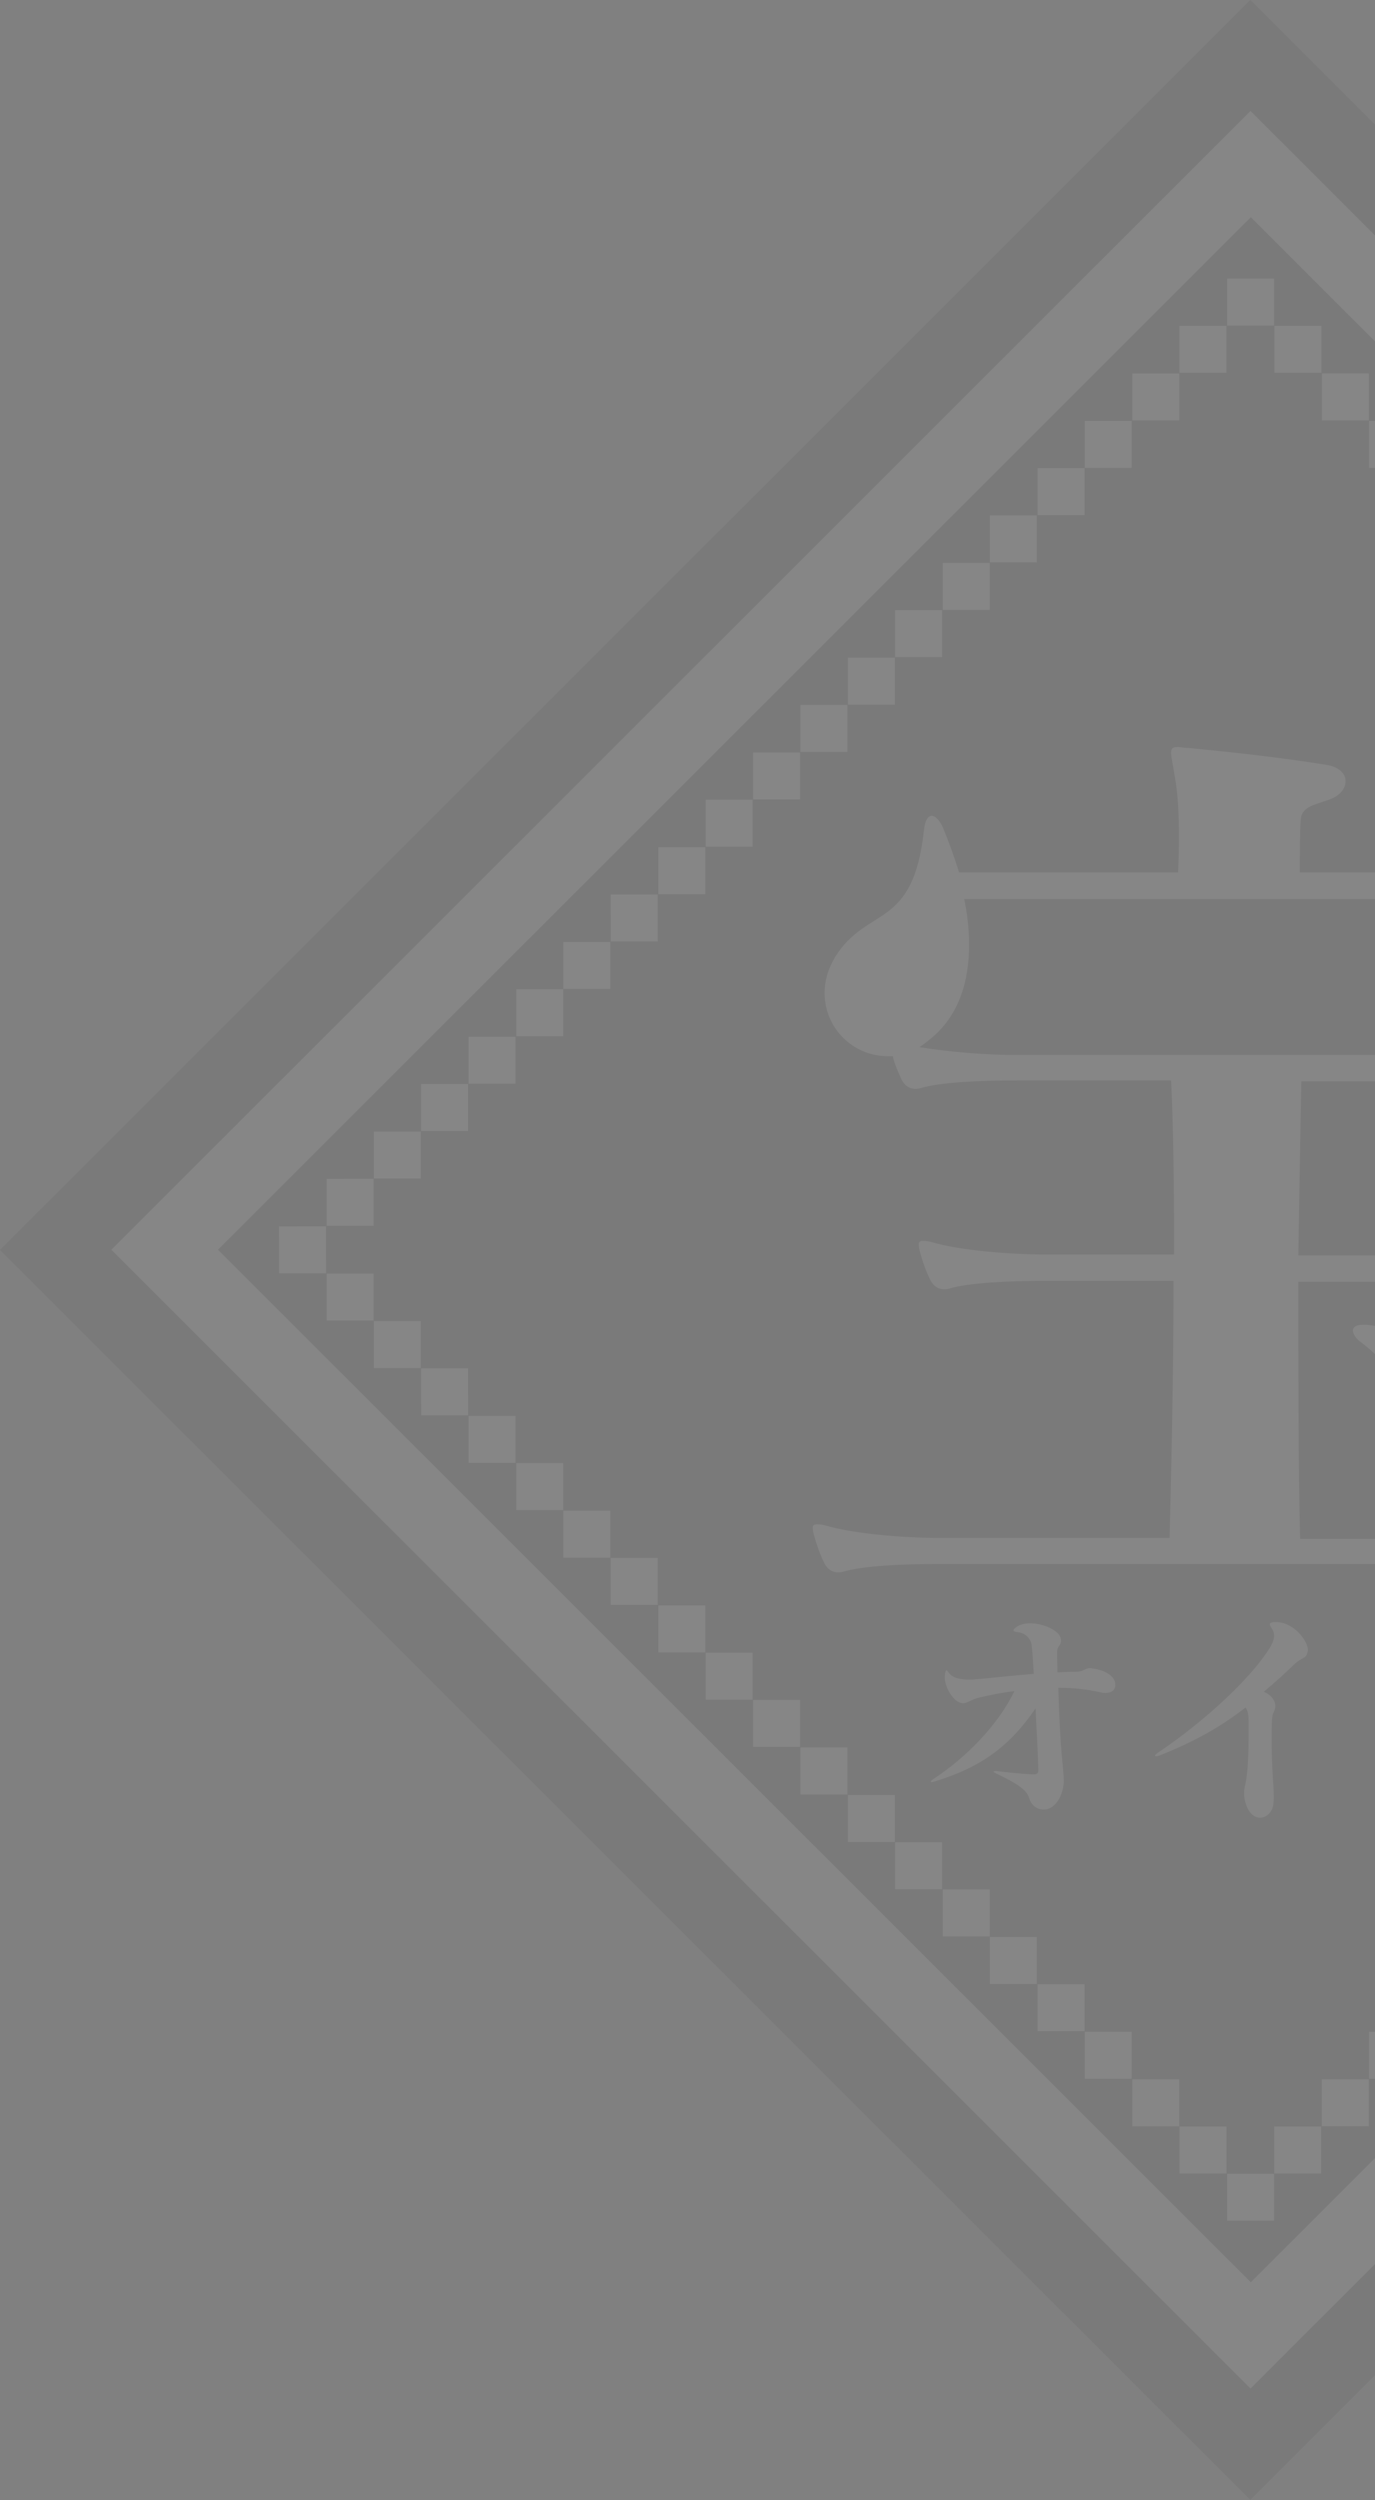 <svg width="170" height="309" viewBox="0 0 170 309" fill="none" xmlns="http://www.w3.org/2000/svg">
    <rect x="0" y="0" width="170" height="309" fill="#808080" stroke="none"/>
    <g opacity="0.05">
        <path d="M154.584 1.60565e-05L0 154.488L154.584 308.975L309.168 154.488L154.584 1.60565e-05Z" fill="black"/>
        <path d="M206.766 193.302H116.219C111.538 193.302 106.595 193.527 104.198 194.275C103.225 194.5 102.401 194.163 101.914 193.19C101.427 192.217 100.94 190.907 100.603 189.597C100.491 189.223 100.491 188.999 100.491 188.774C100.491 188.55 100.603 188.4 100.978 188.4C101.202 188.4 101.465 188.4 101.951 188.512C105.546 189.597 111.837 190.084 116.294 190.084H144.604C144.828 181.289 145.091 169.389 145.091 158.311H129.325C124.644 158.311 119.701 158.536 117.305 159.284C116.331 159.509 115.507 159.172 115.02 158.199C114.534 157.226 114.047 155.916 113.71 154.606C113.597 154.232 113.597 154.007 113.597 153.745C113.597 153.521 113.71 153.371 114.084 153.371C114.309 153.371 114.571 153.371 115.058 153.483C118.653 154.569 124.944 155.055 129.4 155.055H145.165C145.165 146.523 145.053 138.813 144.791 133.536H125.768C121.087 133.536 116.144 133.761 113.747 134.51C112.774 134.734 111.95 134.397 111.463 133.424C111.089 132.601 110.639 131.628 110.377 130.543C110.152 130.543 110.003 130.543 109.778 130.543C105.434 130.543 101.951 127.062 101.951 122.721C101.951 121.299 102.326 119.839 103.262 118.268C107.231 111.906 112.886 115.012 114.234 102.624C114.346 101.427 114.721 100.828 115.208 100.828C115.582 100.828 116.181 101.314 116.631 102.4C117.23 103.859 117.941 105.768 118.578 107.826H145.652C145.877 103.148 145.765 98.919 145.278 96.15C145.016 94.578 144.791 93.493 144.791 93.044C144.791 92.445 145.016 92.333 145.652 92.333C146.027 92.333 146.364 92.445 146.963 92.445C151.906 92.931 157.673 93.53 163.814 94.503C165.499 94.728 166.361 95.589 166.361 96.524C166.361 97.497 165.649 98.433 164.076 98.919C162.391 99.518 160.931 99.743 160.818 101.315C160.706 102.774 160.706 105.656 160.706 107.826C160.818 107.826 185.384 107.826 185.384 107.826C186.694 107.826 187.069 107.714 188.042 106.853C189.353 105.656 192.012 103.373 193.322 102.288C193.809 101.801 194.296 101.689 194.671 101.689C195.27 101.689 195.757 102.063 196.468 102.512C199.838 105.169 204.182 108.986 206.953 111.793C208.152 112.991 208.751 114.45 208.751 115.648C208.751 117.444 207.44 119.016 204.781 119.016C204.182 119.016 203.471 119.016 202.609 118.791C200.924 118.305 199.351 118.193 197.928 118.193C193.472 118.193 189.99 120.251 183.249 123.844C182.875 124.068 182.538 124.068 182.276 124.068C181.676 124.068 181.19 123.694 181.19 123.245C181.19 123.02 181.302 122.758 181.564 122.422C184.56 118.193 186.619 115.087 188.679 111.12H119.215C119.589 112.916 119.814 114.862 119.814 116.771C119.814 121.224 118.615 125.528 114.983 128.447C114.496 128.821 114.122 129.158 113.672 129.42C117.267 130.019 121.986 130.393 125.581 130.393H177.595C178.793 130.393 179.28 130.168 180.104 129.308C182.051 127.399 184.335 124.854 186.47 122.571C186.956 122.085 187.294 121.973 187.78 121.973C188.155 121.973 188.642 122.085 189.091 122.459C192.461 124.63 196.805 127.885 200.512 130.879C200.887 131.254 201.374 131.852 201.374 132.451C201.374 133.05 200.887 133.649 199.464 133.649H160.893C160.781 138.925 160.669 146.747 160.519 155.167H172.577C173.775 155.167 174.262 155.055 175.086 154.082C176.883 151.912 179.654 148.543 181.714 146.148C182.088 145.662 182.425 145.437 182.8 145.437C183.137 145.437 183.624 145.662 184.223 146.148C187.968 148.918 191.45 151.799 195.532 155.654C195.906 156.028 196.356 156.627 196.356 157.226C196.356 157.825 195.869 158.423 194.446 158.423H160.519C160.519 169.613 160.519 181.664 160.743 190.196H183.624C184.597 190.196 185.533 189.822 186.133 189.111C188.305 186.454 191.3 182.973 193.472 180.691C193.959 180.204 194.184 179.942 194.671 179.942C195.045 179.942 195.382 180.204 196.019 180.691C199.876 183.684 203.845 186.828 207.815 190.683C208.414 191.281 208.638 191.88 208.638 192.367C208.676 192.816 208.077 193.302 206.766 193.302ZM181.602 184.77C179.317 184.77 177.033 183.572 175.685 180.803C173.026 175.489 175.086 170.923 168.083 165.758C167.596 165.384 167.259 164.785 167.259 164.449C167.259 164.074 167.634 163.738 168.458 163.738C168.57 163.738 168.832 163.738 168.944 163.738C177.37 164.711 185.683 167.48 188.342 174.815C188.717 175.788 188.829 176.724 188.829 177.584C188.791 181.738 185.196 184.77 181.602 184.77Z" fill="white"/>
        <path d="M154.608 295.216L13.769 154.464L154.608 13.713L295.446 154.464L154.608 295.216ZM26.95 154.464L154.645 282.08L282.34 154.464L154.645 26.849L26.95 154.464Z" fill="white"/>
        <path d="M151.625 40.275H145.82V46.08H151.625V40.275Z" fill="white"/>
        <path d="M145.805 46.159H140V51.963H145.805V46.159Z" fill="white"/>
        <path d="M139.921 52.025H134.116V57.829H139.921V52.025Z" fill="white"/>
        <path d="M134.09 57.864H128.286V63.669H134.09V57.864Z" fill="white"/>
        <path d="M128.187 63.701H122.383V69.506H128.187V63.701Z" fill="white"/>
        <path d="M122.375 69.578H116.57V75.382H122.375V69.578Z" fill="white"/>
        <path d="M116.472 75.414H110.668V81.218H116.472V75.414Z" fill="white"/>
        <path d="M110.636 81.291H104.832V87.095H110.636V81.291Z" fill="white"/>
        <path d="M104.769 87.132H98.964V92.937H104.769V87.132Z" fill="white"/>
        <path d="M98.914 93.002H93.109V98.806H98.914V93.002Z" fill="white"/>
        <path d="M93.054 98.838H87.25V104.642H93.054V98.838Z" fill="white"/>
        <path d="M87.199 104.717H81.395V110.521H87.199V104.717Z" fill="white"/>
        <path d="M81.312 110.551L75.508 110.559L75.515 116.363L81.32 116.355L81.312 110.551Z" fill="white"/>
        <path d="M75.449 116.428H69.645V122.232H75.449V116.428Z" fill="white"/>
        <path d="M69.636 122.27H63.832V128.074H69.636V122.27Z" fill="white"/>
        <path d="M63.734 128.141H57.93V133.945H63.734V128.141Z" fill="white"/>
        <path d="M57.867 133.983H52.063V139.788H57.867V133.983Z" fill="white"/>
        <path d="M52.028 139.858H46.223V145.662H52.028V139.858Z" fill="white"/>
        <path d="M46.188 145.694L40.384 145.702L40.391 151.506L46.196 151.499L46.188 145.694Z" fill="white"/>
        <path d="M40.304 151.57L34.5 151.577L34.507 157.381L40.312 157.374L40.304 151.57Z" fill="white"/>
        <path d="M46.188 157.41H40.384V163.214H46.188V157.41Z" fill="white"/>
        <path d="M52.028 163.287H46.223V169.091H52.028V163.287Z" fill="white"/>
        <path d="M57.867 169.121L52.063 169.128L52.07 174.933L57.874 174.926L57.867 169.121Z" fill="white"/>
        <path d="M63.734 175H57.93V180.804H63.734V175Z" fill="white"/>
        <path d="M69.636 180.838H63.832V186.642H69.636V180.838Z" fill="white"/>
        <path d="M75.449 186.713H69.645V192.517H75.449V186.713Z" fill="white"/>
        <path d="M81.312 192.551H75.508V198.355H81.312V192.551Z" fill="white"/>
        <path d="M87.199 198.428H81.395V204.232H87.199V198.428Z" fill="white"/>
        <path d="M93.054 204.267H87.25V210.072H93.054V204.267Z" fill="white"/>
        <path d="M98.914 210.104H93.109V215.908H98.914V210.104Z" fill="white"/>
        <path d="M104.769 215.981H98.964V221.786H104.769V215.981Z" fill="white"/>
        <path d="M110.636 221.854H104.832V227.658H110.636V221.854Z" fill="white"/>
        <path d="M116.472 227.691H110.668V233.496H116.472V227.691Z" fill="white"/>
        <path d="M122.375 233.527H116.57V239.332H122.375V233.527Z" fill="white"/>
        <path d="M128.187 239.406H122.383V245.211H128.187V239.406Z" fill="white"/>
        <path d="M134.09 245.241H128.286V251.045H134.09V245.241Z" fill="white"/>
        <path d="M139.921 251.12H134.116V256.924H139.921V251.12Z" fill="white"/>
        <path d="M145.797 256.996H139.992V262.8H145.797V256.996Z" fill="white"/>
        <path d="M151.636 262.834H145.832V268.638H151.636V262.834Z" fill="white"/>
        <path d="M157.519 268.672H151.714V274.476H157.519V268.672Z" fill="white"/>
        <path d="M163.34 262.83H157.536V268.634H163.34V262.83Z" fill="white"/>
        <path d="M169.233 256.995H163.429V262.799H169.233V256.995Z" fill="white"/>
        <path d="M175.082 251.12H169.277V256.924H175.082V251.12Z" fill="white"/>
        <path d="M175.082 52.025H169.277V57.829H175.082V52.025Z" fill="white"/>
        <path d="M169.238 46.157H163.433V51.961H169.238V46.157Z" fill="white"/>
        <path d="M163.375 40.275H157.57V46.08H163.375V40.275Z" fill="white"/>
        <path d="M157.519 34.435H151.714V40.24H157.519V34.435Z" fill="white"/>
        <path d="M136.688 209.24C136.5 209.24 136.313 209.24 136.088 209.165C134.328 208.791 132.831 208.604 130.846 208.604C131.071 216.763 131.52 218.671 131.52 220.056C131.52 220.243 131.52 220.467 131.482 220.655C131.258 222.339 130.284 223.574 129.198 223.649C129.161 223.649 129.086 223.649 129.011 223.649C128.187 223.649 127.476 223.125 127.213 222.152C126.914 221.216 125.678 220.393 123.319 219.27C122.982 219.12 122.832 219.008 122.832 218.971C122.832 218.933 122.907 218.896 123.057 218.896C123.169 218.896 123.319 218.896 123.506 218.933C125.191 219.12 126.277 219.233 127.663 219.307C127.7 219.307 127.738 219.307 127.775 219.307C128.262 219.307 128.374 219.158 128.374 218.746C128.374 218.671 128.374 218.671 128.374 218.596C128.299 215.864 128.187 214.667 128.037 211.149C124.892 215.752 121.372 218.409 115.605 220.168C115.38 220.243 115.23 220.28 115.156 220.28C115.118 220.28 115.081 220.243 115.081 220.206C115.081 220.131 115.23 219.981 115.53 219.794C119.35 217.287 123.394 213.245 125.416 209.016C123.806 209.203 122.42 209.502 121.11 209.802C120.099 210.026 119.612 210.513 119.087 210.513C117.927 210.513 116.803 208.567 116.803 207.294C116.803 207.145 116.841 206.958 116.841 206.808C116.916 206.546 116.953 206.434 117.028 206.434C117.065 206.434 117.178 206.546 117.29 206.733C117.777 207.407 118.75 207.594 119.874 207.594C120.099 207.594 120.361 207.594 120.585 207.556C122.533 207.407 124.892 207.107 127.813 206.883C127.738 205.797 127.7 204.6 127.551 203.365C127.476 202.579 126.802 201.793 125.716 201.718C125.453 201.681 125.304 201.606 125.304 201.494C125.304 201.381 125.453 201.232 125.79 201.007C126.24 200.745 126.802 200.633 127.363 200.633C129.011 200.633 130.958 201.531 131.145 202.504C131.183 202.616 131.183 202.729 131.183 202.803C131.183 203.402 130.696 203.402 130.696 204.226C130.696 205.161 130.734 205.723 130.734 206.696C131.745 206.658 132.119 206.621 133.13 206.621C134.029 206.583 134.141 206.172 134.815 206.172C134.853 206.172 134.965 206.209 135.04 206.209C137.025 206.471 137.886 207.407 137.886 208.155C137.961 208.791 137.511 209.24 136.688 209.24Z" fill="white"/>
        <path d="M161.64 204.266C161.415 205.09 161.041 204.715 159.918 205.801C158.869 206.811 157.783 207.822 156.248 209.094C157.146 209.468 157.671 210.179 157.671 210.815C157.671 210.853 157.671 210.853 157.671 210.89C157.671 211.564 157.296 211.564 157.259 212.612C157.221 213.473 157.221 214.296 157.221 215.044C157.221 218.787 157.483 220.508 157.483 222.005C157.483 222.305 157.483 222.567 157.446 222.866C157.371 223.951 156.585 224.662 155.798 224.662C155.012 224.662 154.151 223.989 153.851 222.192C153.814 221.93 153.814 221.706 153.814 221.519C153.814 220.546 154.375 220.508 154.375 214.146C154.375 213.772 154.375 213.398 154.375 213.023C154.375 211.976 154.3 211.489 154.001 211.04C150.893 213.435 147.897 215.157 143.328 216.991C143.179 217.028 143.029 217.065 142.954 217.065C142.879 217.065 142.804 217.028 142.804 216.991C142.804 216.916 142.917 216.803 143.179 216.616C149.245 212.537 154.488 207.447 156.622 204.229C157.184 203.443 157.521 202.769 157.521 202.171C157.521 201.871 157.446 201.572 157.221 201.235C157.072 201.048 156.997 200.898 156.997 200.748C156.997 200.599 157.184 200.487 157.633 200.487C157.671 200.487 157.783 200.487 157.82 200.487C159.88 200.487 161.715 202.732 161.715 204.004C161.678 204.042 161.678 204.191 161.64 204.266Z" fill="white"/>
    </g>
</svg>

